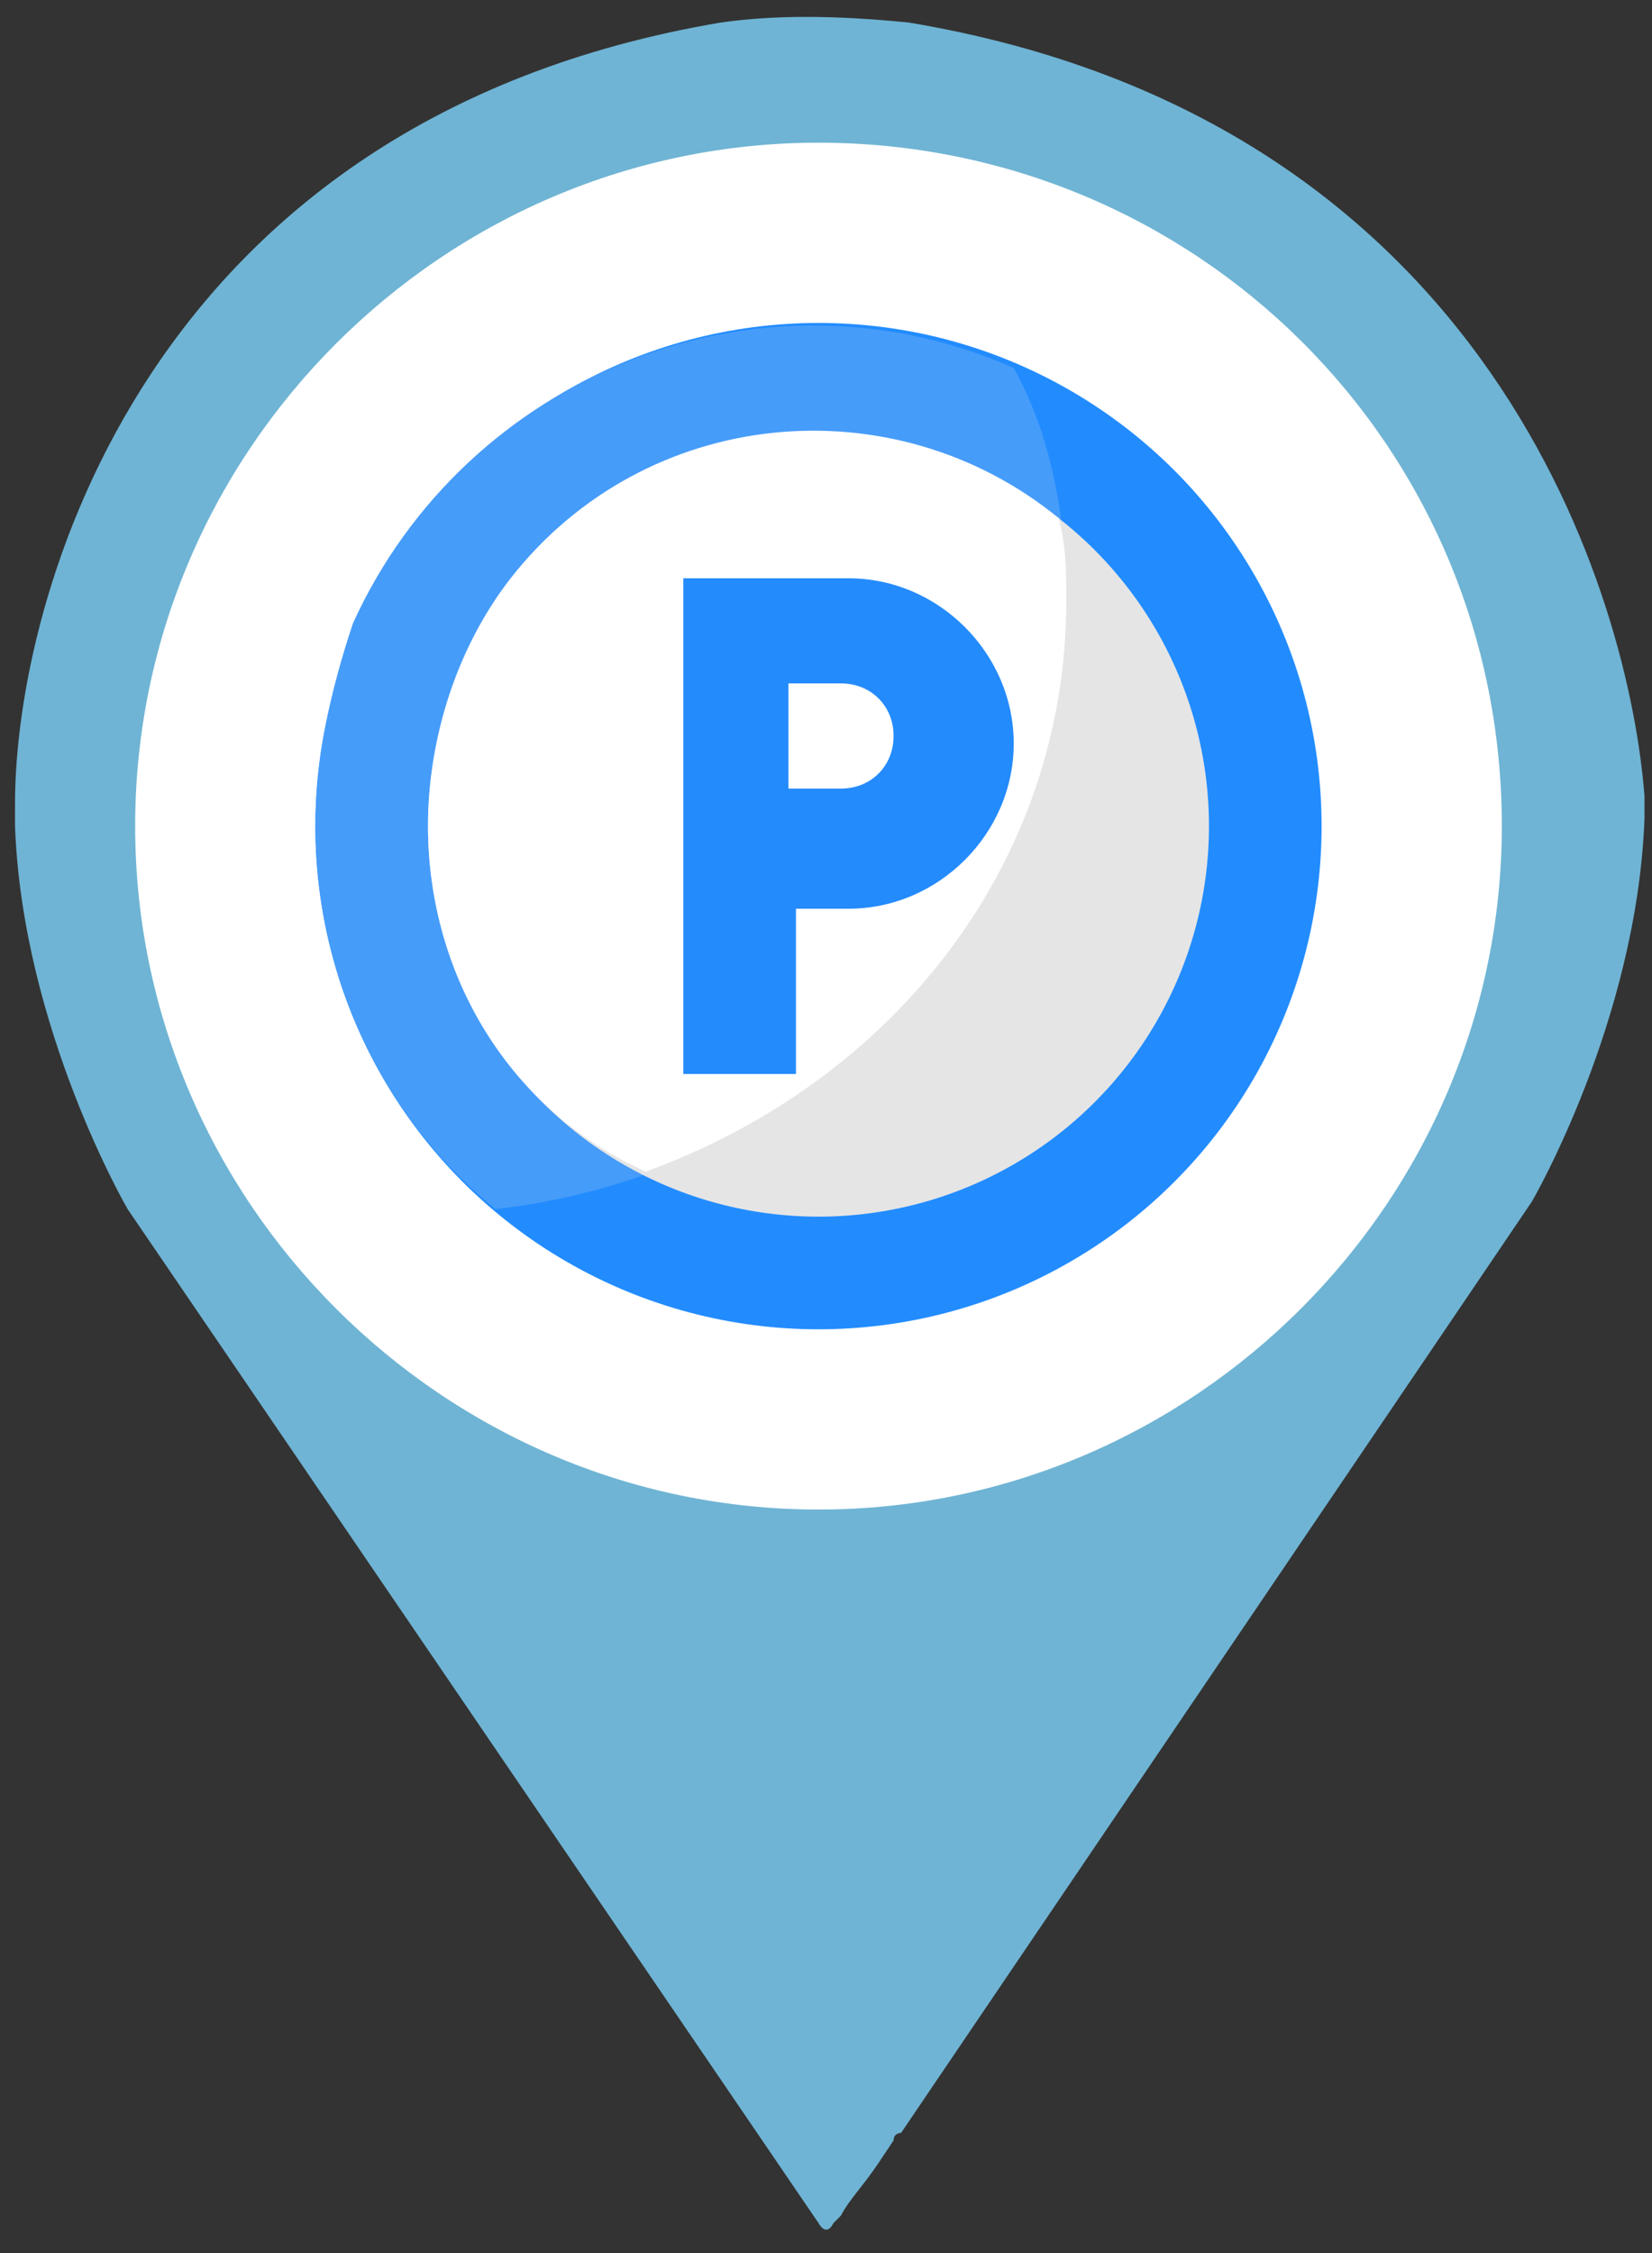 <?xml version="1.0" encoding="utf-8"?>
<!-- Generator: Adobe Illustrator 25.4.1, SVG Export Plug-In . SVG Version: 6.00 Build 0)  -->
<svg version="1.1" id="레이어_1" xmlns="http://www.w3.org/2000/svg" xmlns:xlink="http://www.w3.org/1999/xlink" x="0px"
	 y="0px" viewBox="0 0 22 30" style="enable-background:new 0 0 22 30;" xml:space="preserve">
<rect x="0" y="0" width="22" height="30" fill="#333333" stroke="none"/>
<style type="text/css">
	.st0{fill:#FFFFFF;}
	.st1{fill:#EF5264;}
	.st2{fill:#6FB4D4;}
	.st3{fill:#228CFF;}
	.st4{fill:#469CF9;}
	.st5{fill:#E5E5E5;}
	.st6{fill:#248BFC;}
</style>
<circle class="st0" cx="10.9" cy="11" r="9.5"/>
<rect x="5.9" y="20.1" class="st1" width="10.1" height="1.8"/>
<path class="st2" d="M12.1,0.3c-1-0.1-1.8-0.1-2.5,0C1.9,1.6,0.2,8,0.2,10.7c0,0.1,0,0.2,0,0.3c0.1,2.7,1.5,5.1,1.5,5.1l9.2,13.5
	c0,0,0.1,0.2,0.2,0l0.1-0.1c0.1-0.2,0.3-0.4,0.5-0.7l0.2-0.3c0-0.1,0.1-0.1,0.1-0.1l8.4-12.4c0,0,1.4-2.4,1.5-5.1c0-0.1,0-0.2,0-0.3
	C21.7,8,19.9,1.6,12.1,0.3z M10.9,20.1c-5,0-9.1-4.1-9.1-9.1c0-5,4.1-9.1,9.1-9.1S20,5.9,20,11C20,16,15.9,20.1,10.9,20.1z"/>
<g>
	<circle class="st3" cx="10.9" cy="11" r="6.7"/>
	<path class="st4" d="M4.2,11c0,2,0.9,3.9,2.4,5.1c4.3-0.5,7.6-3.9,7.6-8.1c0-1.1-0.2-2.2-0.7-3.1c-3.4-1.5-7.3,0.1-8.8,3.4
		C4.4,9.2,4.2,10.1,4.2,11z"/>
	<circle class="st5" cx="10.9" cy="11" r="5.2"/>
	<path class="st0" d="M5.7,11c0,2,1.1,3.8,2.9,4.6c3.3-1.2,5.6-4.1,5.6-7.6c0-0.4,0-0.7-0.1-1.1c-2.2-1.8-5.5-1.5-7.3,0.8
		C6.1,8.6,5.7,9.8,5.7,11z"/>
	<path class="st6" d="M9.1,7.6v6.7h1.5v-2.2h0.7c1.2,0,2.2-1,2.2-2.2l0,0c0-1.2-1-2.2-2.2-2.2H9.1z"/>
	<path class="st0" d="M10.5,10.6V9.1h0.7c0.4,0,0.7,0.3,0.7,0.7l0,0c0,0.4-0.3,0.7-0.7,0.7H10.5z"/>
</g>
</svg>
